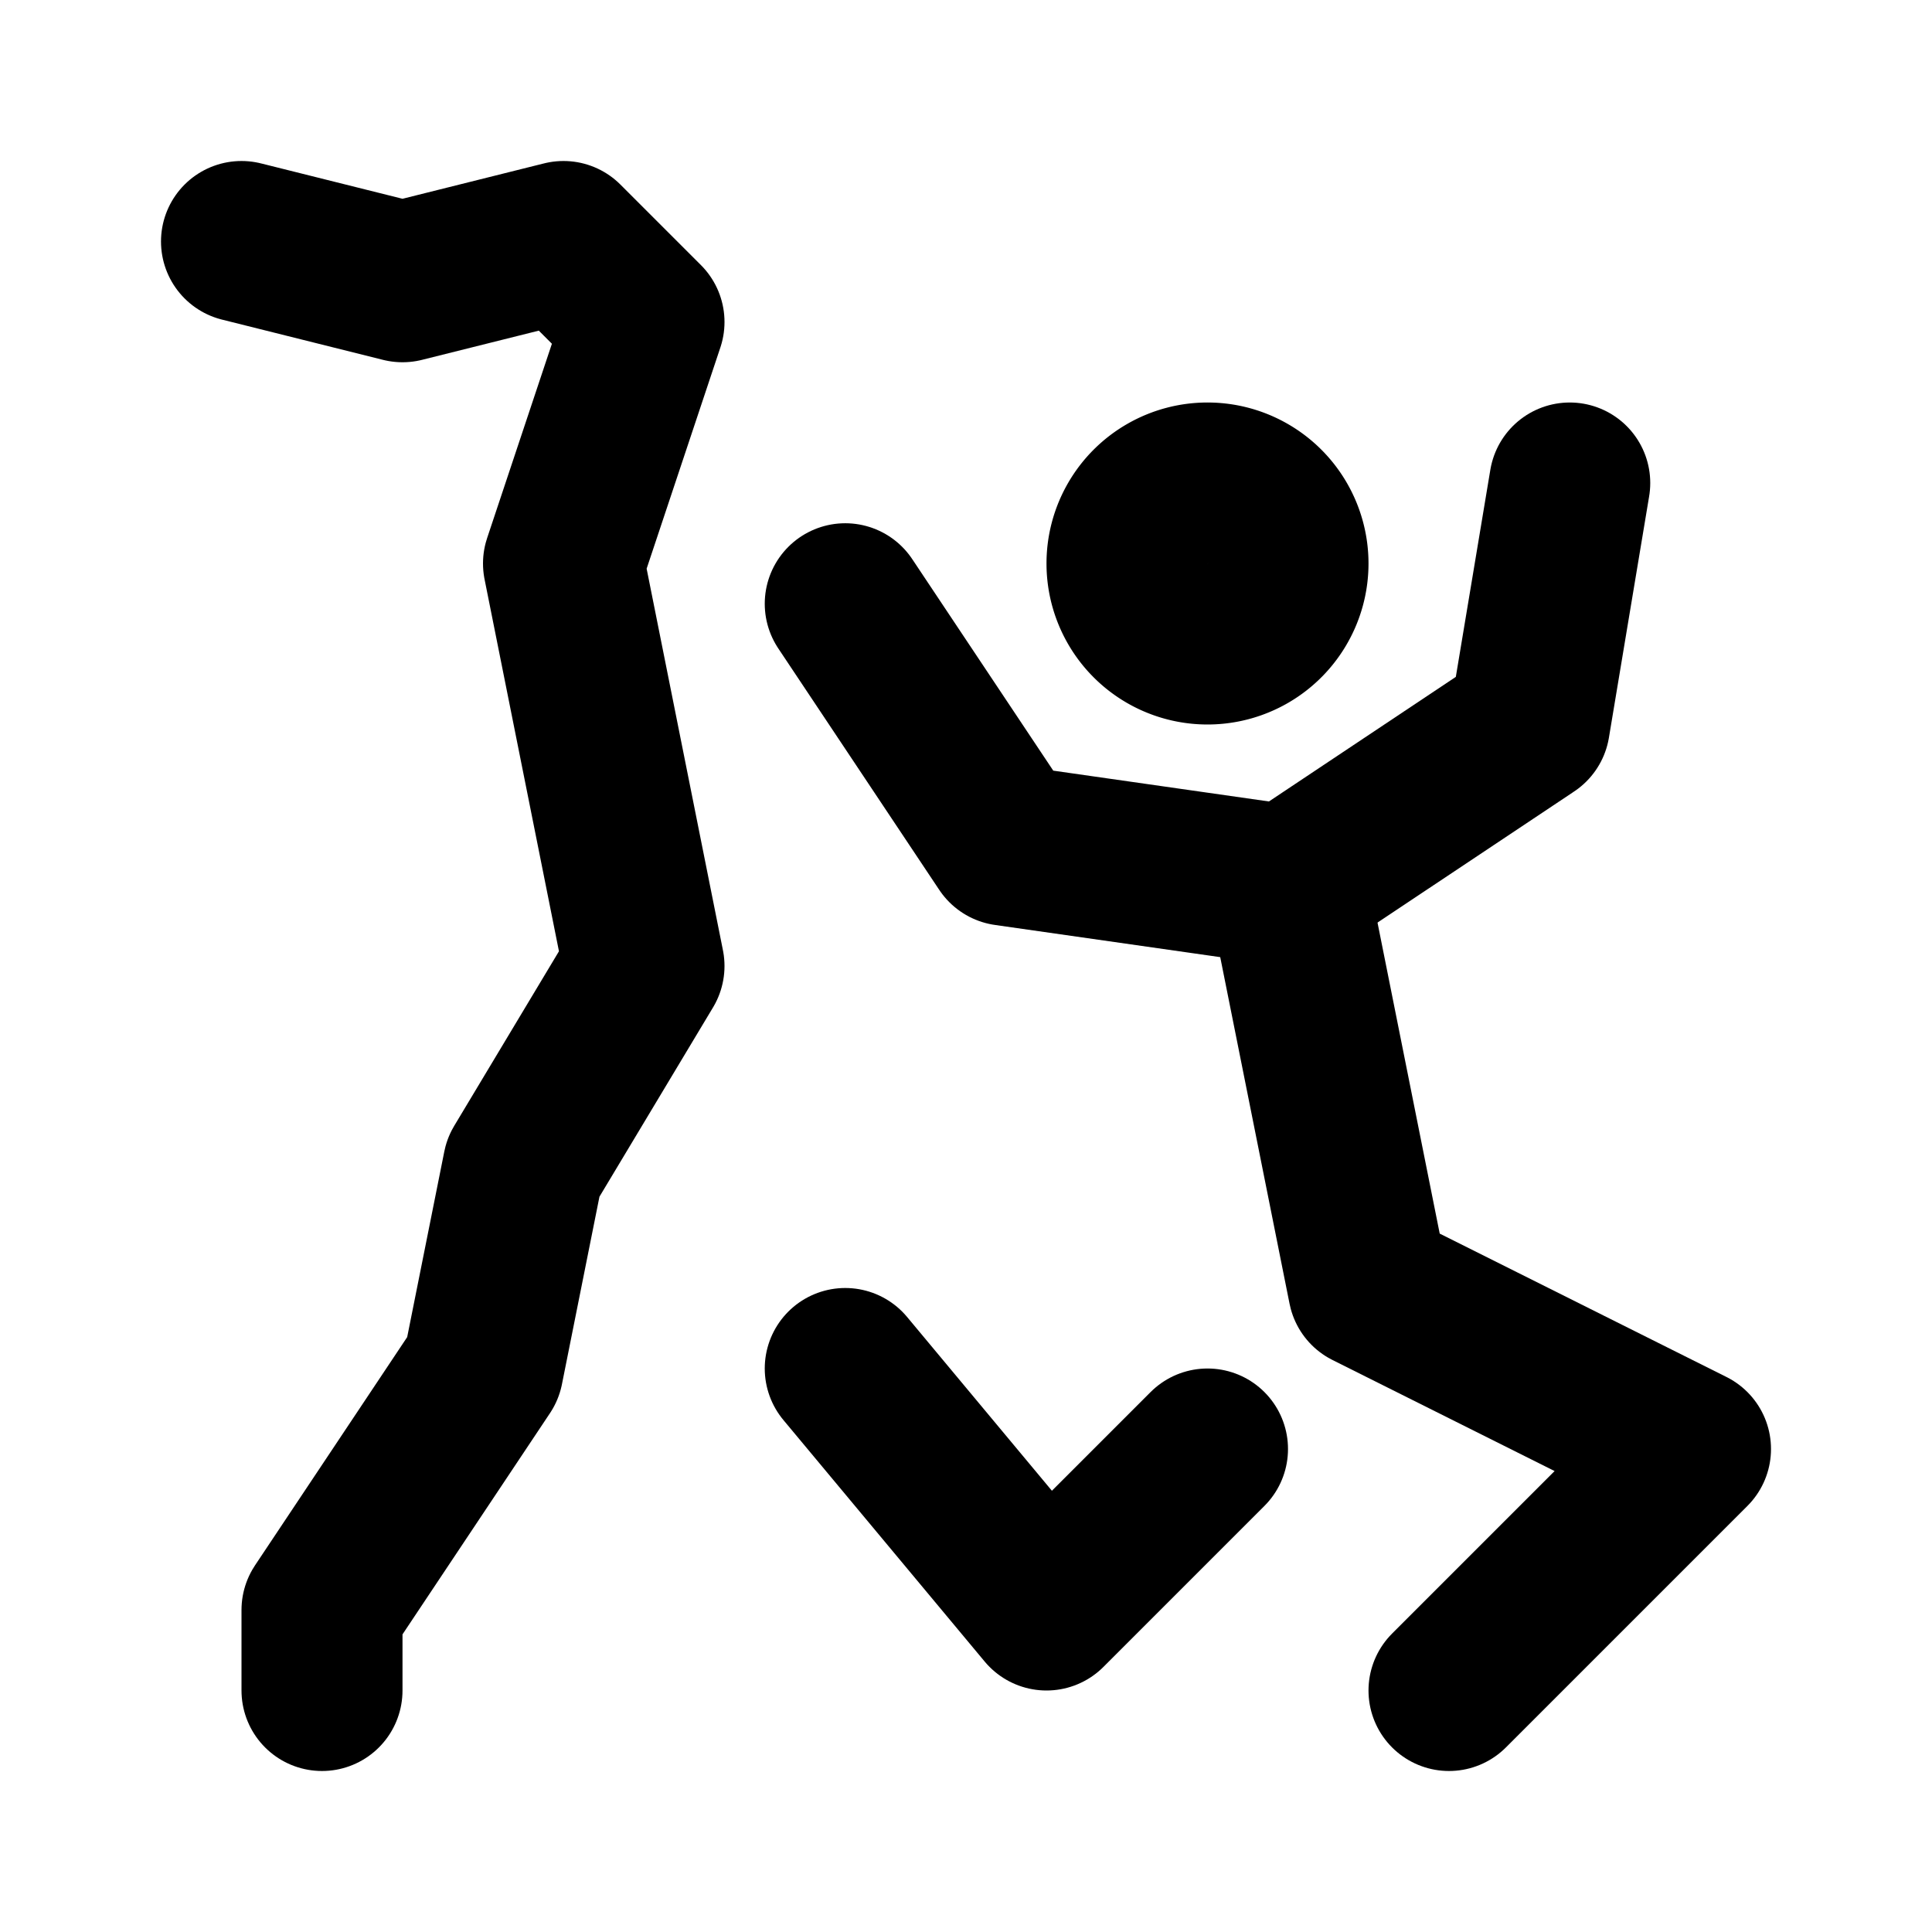<!--
tags: [rock, fall, movement, motion, trampoline, height]
category: Sport
-->
<svg
  xmlns="http://www.w3.org/2000/svg"
  width="24"
  height="24"
  viewBox="0 0 24 24"
  fill="none"
  stroke="currentColor"
  stroke-width="2"
  stroke-linecap="round"
  stroke-linejoin="round"
>
  <path d="M14 7a1 1 0 1 0 2 0 1 1 0 1 0-2 0" />
  <path d="m10.5 17 2.5 3 2-2" />
  <path d="m18 21 3-3-4-2-1-5" />
  <path d="m10.5 7.5 2 3 3.5.5 3-2 .5-3" />
  <path d="M4 21v-1l2-3 .5-2.5L8 12 7 7l1-3-1-1-2 .5L3 3" />
</svg>
